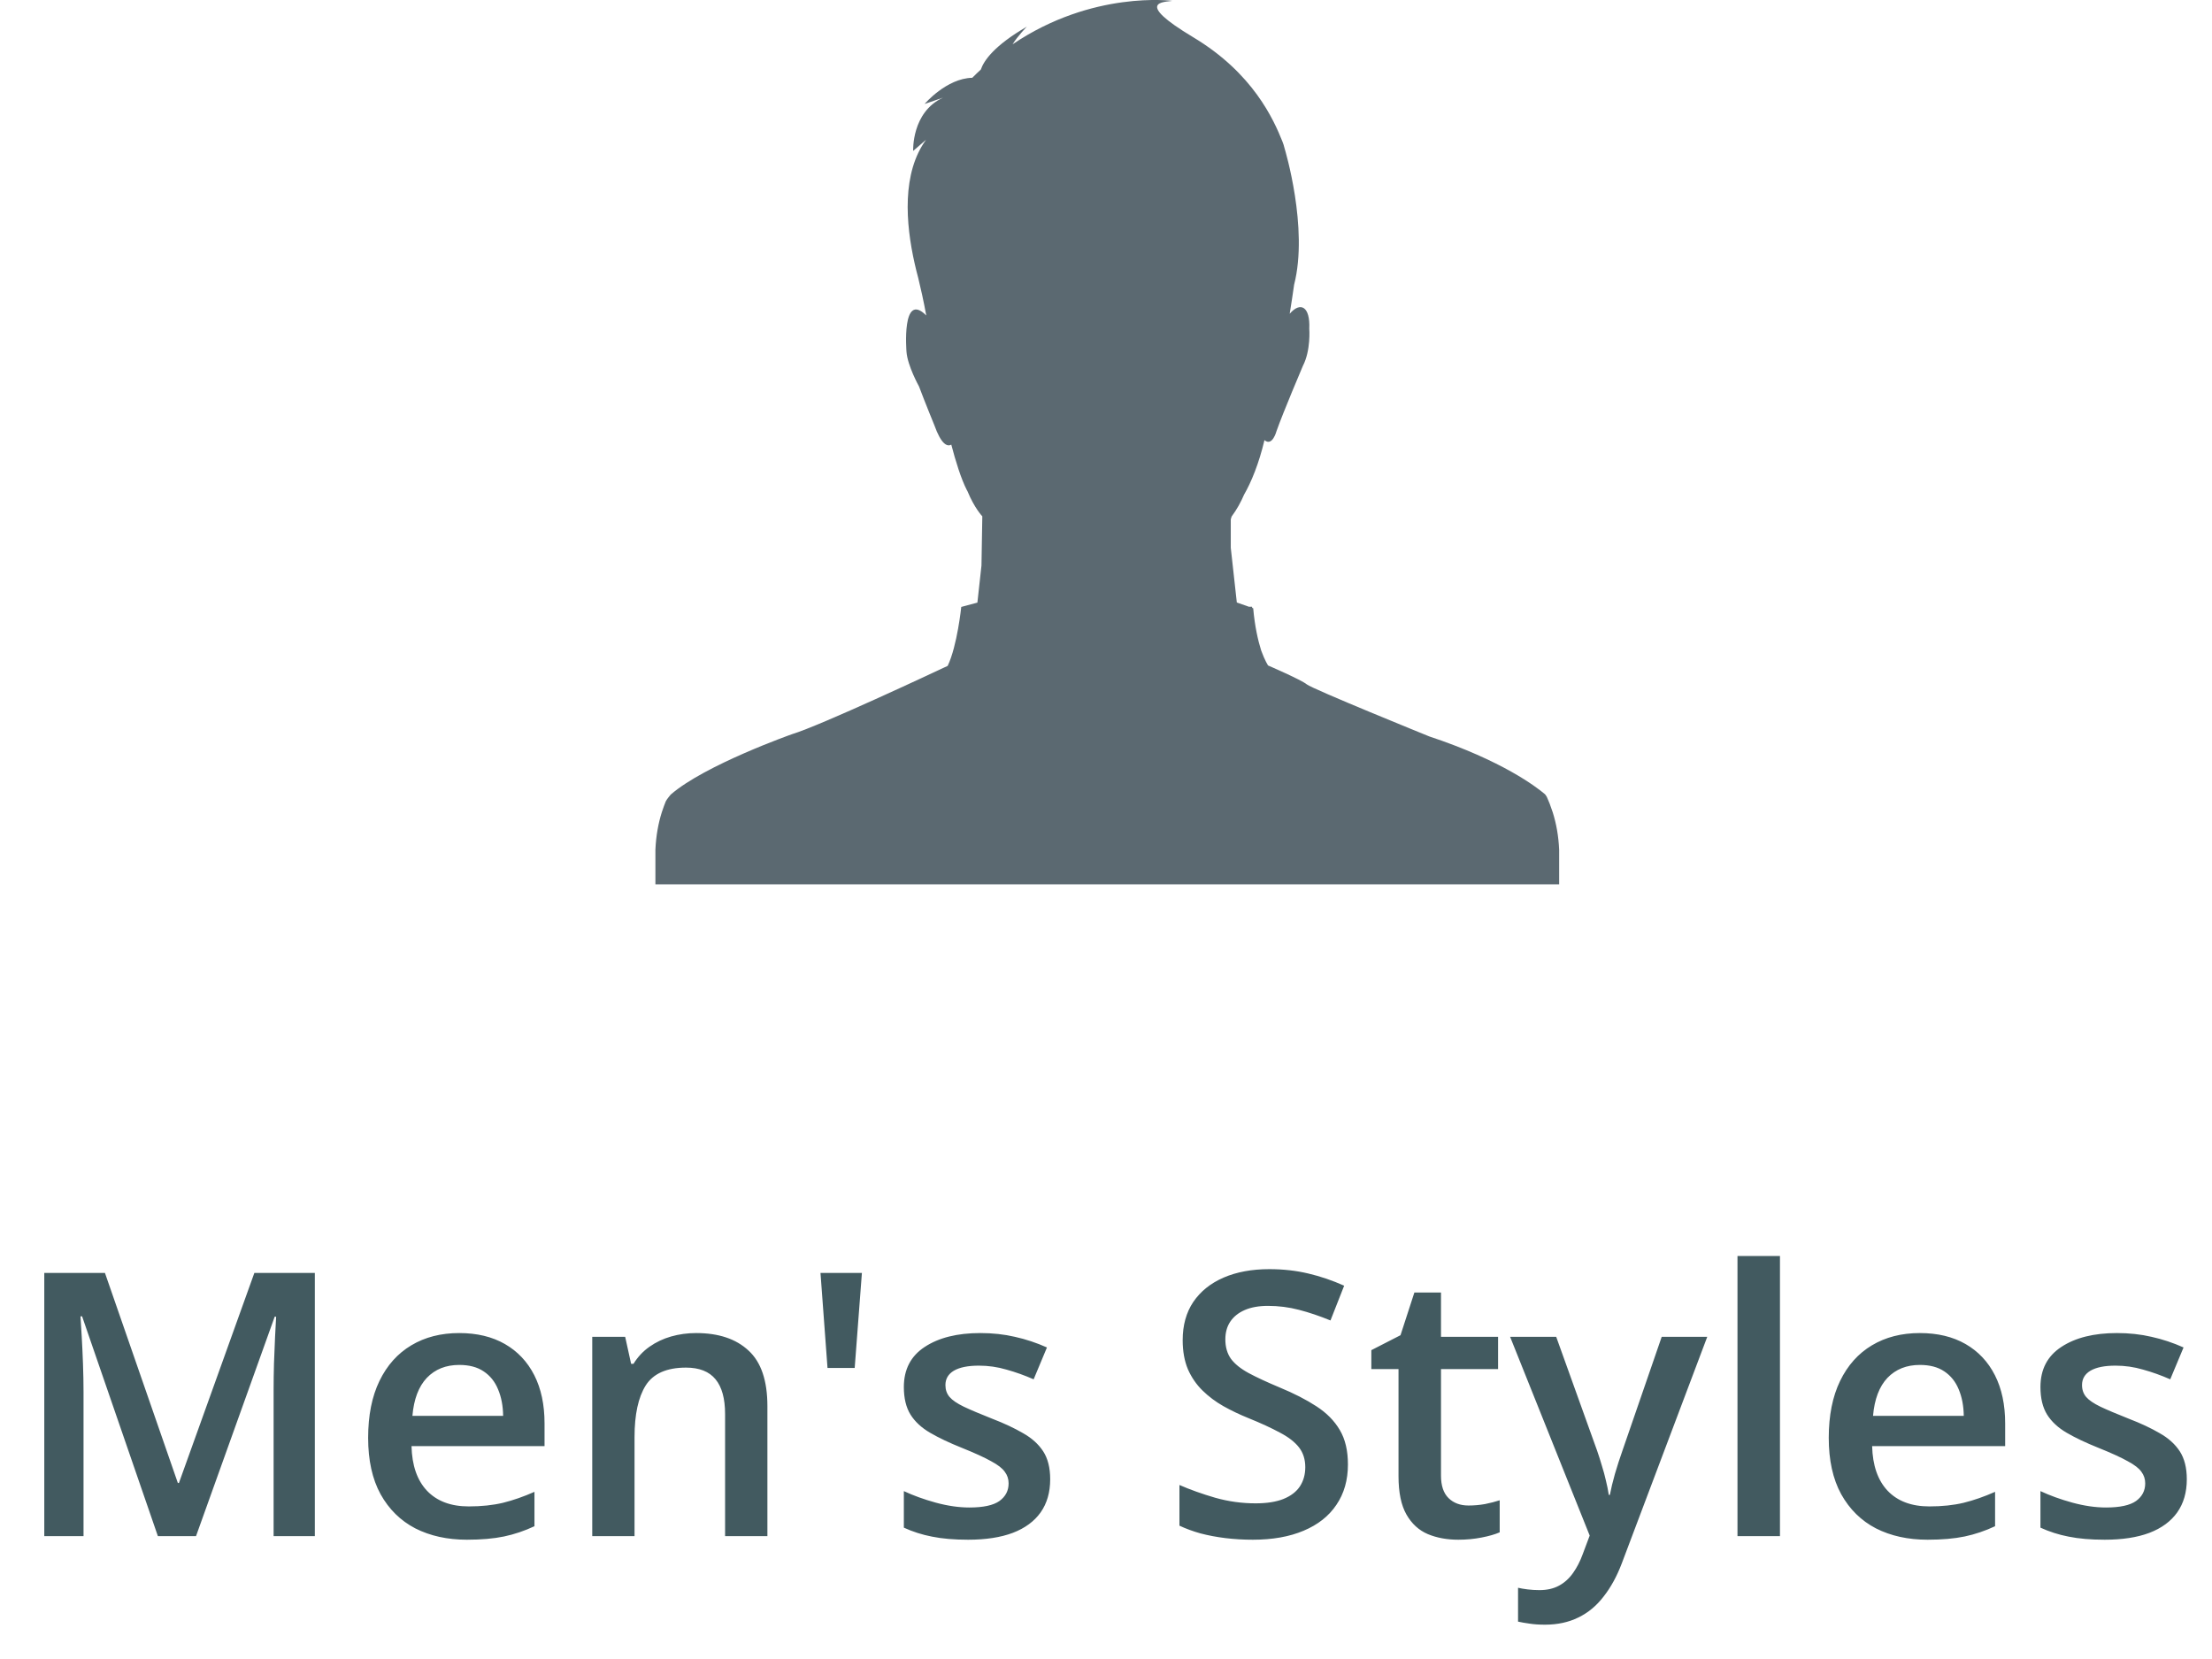 <svg width="108" height="81" viewBox="0 0 108 81" fill="none" xmlns="http://www.w3.org/2000/svg">
    <path fill-rule="evenodd" clip-rule="evenodd" d="M75.814 39.669C75.781 39.567 75.659 39.23 75.659 39.23C75.616 39.122 75.572 39.015 75.525 38.913C75.525 38.913 75.465 38.806 75.427 38.773C75.026 38.432 73.347 37.137 69.788 35.957C69.788 35.957 64.073 33.639 63.803 33.414C63.534 33.19 61.914 32.492 61.914 32.492C61.914 32.492 61.756 32.256 61.577 31.762C61.423 31.273 61.265 30.591 61.187 29.698L61.136 29.68C61.134 29.66 61.131 29.643 61.13 29.623H60.976L60.387 29.416L60.092 26.745V25.355C60.104 25.31 60.118 25.264 60.134 25.217C60.387 24.878 60.586 24.515 60.741 24.151C61.094 23.541 61.468 22.627 61.737 21.489C62.123 21.819 62.323 21.055 62.323 21.055C62.645 20.137 63.613 17.864 63.613 17.864C64.009 17.102 63.925 16.049 63.925 16.049C63.974 14.967 63.495 14.709 62.969 15.319C63.025 14.984 63.136 14.257 63.185 13.899C63.897 11.128 62.727 7.271 62.727 7.271C62.643 6.967 62.693 7.135 62.615 6.912C62.191 5.851 61.189 3.576 58.262 1.821C55.31 0.052 56.867 0.106 57.233 0.042C57.233 0.042 53.347 -0.483 49.439 2.163C49.669 1.781 50.135 1.301 50.135 1.301C48.535 2.23 48.035 2.963 47.889 3.395C47.748 3.524 47.609 3.659 47.471 3.798C46.209 3.823 45.143 5.076 45.143 5.076L46.044 4.768C44.499 5.473 44.585 7.368 44.585 7.368L45.214 6.823C45.071 7.021 44.947 7.23 44.841 7.45C43.965 9.27 44.347 11.767 44.832 13.569C44.943 14.025 45.098 14.703 45.224 15.402C44.007 14.182 44.259 17.178 44.259 17.178C44.311 17.865 44.871 18.869 44.871 18.869C45.157 19.633 45.615 20.749 45.615 20.749C45.96 21.715 46.253 21.816 46.447 21.711C46.656 22.509 46.922 23.376 47.207 23.931C47.207 23.931 47.218 23.95 47.236 23.981C47.58 24.818 47.961 25.208 47.961 25.208L47.92 27.611C47.821 28.515 47.721 29.422 47.721 29.422L46.933 29.633C46.933 29.633 46.739 31.526 46.27 32.511C45.619 32.817 40.07 35.421 38.673 35.845C38.673 35.845 34.418 37.344 32.75 38.793C32.75 38.793 32.551 39.023 32.503 39.132C32.494 39.154 32.486 39.176 32.478 39.198C32.478 39.198 32.375 39.456 32.314 39.653V39.654C32.145 40.189 32.03 40.796 32 41.491V43.178H76.125V41.491C76.095 40.802 75.981 40.202 75.814 39.669" fill="#5B6971"/>
    <path d="M7.708 75L4.008 64.269H3.929C3.946 64.509 3.967 64.837 3.99 65.253C4.014 65.669 4.034 66.114 4.052 66.589C4.069 67.064 4.078 67.518 4.078 67.951V75H2.162V62.15H5.124L8.684 72.407H8.736L12.419 62.15H15.372V75H13.359V67.846C13.359 67.453 13.365 67.028 13.377 66.571C13.395 66.114 13.412 65.681 13.43 65.27C13.453 64.86 13.471 64.532 13.482 64.286H13.412L9.571 75H7.708ZM22.421 65.086C23.288 65.086 24.032 65.265 24.653 65.622C25.274 65.98 25.752 66.486 26.086 67.143C26.42 67.799 26.587 68.584 26.587 69.498V70.606H20.092C20.115 71.549 20.367 72.275 20.848 72.785C21.334 73.295 22.014 73.55 22.887 73.55C23.508 73.55 24.064 73.491 24.557 73.374C25.055 73.251 25.567 73.072 26.095 72.838V74.517C25.608 74.745 25.113 74.912 24.609 75.018C24.105 75.123 23.502 75.176 22.799 75.176C21.844 75.176 21.003 74.991 20.276 74.622C19.556 74.247 18.99 73.69 18.58 72.952C18.176 72.214 17.974 71.297 17.974 70.201C17.974 69.111 18.158 68.186 18.527 67.424C18.896 66.662 19.415 66.082 20.083 65.684C20.751 65.285 21.53 65.086 22.421 65.086ZM22.421 66.642C21.77 66.642 21.243 66.853 20.839 67.274C20.44 67.696 20.206 68.314 20.136 69.129H24.565C24.56 68.643 24.477 68.212 24.319 67.837C24.167 67.462 23.933 67.169 23.616 66.958C23.306 66.747 22.907 66.642 22.421 66.642ZM33.987 65.086C35.083 65.086 35.935 65.37 36.545 65.939C37.16 66.501 37.468 67.406 37.468 68.654V75H35.402V69.041C35.402 68.285 35.247 67.72 34.937 67.345C34.626 66.964 34.145 66.773 33.495 66.773C32.552 66.773 31.895 67.064 31.526 67.644C31.163 68.224 30.981 69.064 30.981 70.166V75H28.916V65.27H30.524L30.814 66.589H30.929C31.14 66.249 31.4 65.971 31.711 65.754C32.027 65.531 32.379 65.364 32.766 65.253C33.158 65.142 33.565 65.086 33.987 65.086ZM42.082 62.15L41.73 66.791H40.403L40.06 62.15H42.082ZM51.275 72.223C51.275 72.861 51.12 73.4 50.81 73.84C50.499 74.279 50.045 74.613 49.447 74.842C48.855 75.064 48.129 75.176 47.268 75.176C46.588 75.176 46.002 75.126 45.51 75.026C45.023 74.933 44.563 74.786 44.13 74.587V72.803C44.593 73.019 45.111 73.207 45.685 73.365C46.266 73.523 46.813 73.603 47.329 73.603C48.009 73.603 48.498 73.497 48.797 73.286C49.096 73.069 49.245 72.782 49.245 72.425C49.245 72.214 49.184 72.026 49.06 71.862C48.943 71.692 48.721 71.519 48.393 71.344C48.07 71.162 47.596 70.945 46.969 70.693C46.353 70.447 45.835 70.201 45.413 69.955C44.991 69.709 44.672 69.413 44.455 69.067C44.238 68.716 44.13 68.268 44.13 67.723C44.13 66.861 44.47 66.208 45.149 65.763C45.835 65.311 46.74 65.086 47.865 65.086C48.463 65.086 49.025 65.147 49.553 65.27C50.086 65.388 50.607 65.561 51.117 65.789L50.467 67.345C50.027 67.151 49.585 66.993 49.14 66.87C48.7 66.741 48.252 66.677 47.795 66.677C47.262 66.677 46.855 66.759 46.573 66.923C46.298 67.087 46.16 67.321 46.16 67.626C46.16 67.855 46.227 68.048 46.362 68.206C46.497 68.364 46.728 68.522 47.057 68.681C47.391 68.839 47.853 69.035 48.445 69.269C49.025 69.492 49.526 69.727 49.948 69.973C50.376 70.213 50.704 70.509 50.933 70.86C51.161 71.212 51.275 71.666 51.275 72.223ZM65.812 71.502C65.812 72.264 65.625 72.92 65.25 73.471C64.881 74.022 64.348 74.443 63.65 74.736C62.959 75.029 62.133 75.176 61.172 75.176C60.703 75.176 60.255 75.149 59.827 75.097C59.399 75.044 58.995 74.968 58.614 74.868C58.239 74.763 57.897 74.637 57.586 74.49V72.504C58.107 72.732 58.69 72.94 59.335 73.128C59.98 73.31 60.636 73.4 61.304 73.4C61.849 73.4 62.3 73.33 62.657 73.189C63.02 73.043 63.29 72.838 63.466 72.574C63.642 72.305 63.73 71.991 63.73 71.634C63.73 71.253 63.627 70.931 63.422 70.667C63.217 70.403 62.906 70.163 62.49 69.946C62.08 69.724 61.565 69.486 60.943 69.234C60.522 69.064 60.117 68.871 59.73 68.654C59.35 68.438 59.01 68.183 58.711 67.89C58.412 67.597 58.175 67.251 57.999 66.853C57.829 66.448 57.744 65.974 57.744 65.429C57.744 64.702 57.917 64.081 58.263 63.565C58.614 63.05 59.106 62.654 59.739 62.379C60.378 62.103 61.122 61.966 61.972 61.966C62.645 61.966 63.278 62.036 63.87 62.177C64.468 62.317 65.054 62.517 65.628 62.774L64.96 64.471C64.433 64.254 63.92 64.081 63.422 63.952C62.93 63.823 62.426 63.759 61.91 63.759C61.465 63.759 61.087 63.826 60.776 63.961C60.466 64.096 60.228 64.286 60.065 64.532C59.906 64.772 59.827 65.06 59.827 65.394C59.827 65.769 59.918 66.085 60.1 66.343C60.287 66.595 60.574 66.826 60.961 67.037C61.353 67.248 61.857 67.482 62.473 67.74C63.182 68.033 63.782 68.341 64.274 68.663C64.772 68.985 65.153 69.372 65.417 69.823C65.681 70.269 65.812 70.828 65.812 71.502ZM71.701 73.506C71.971 73.506 72.237 73.482 72.501 73.436C72.765 73.383 73.005 73.321 73.222 73.251V74.815C72.993 74.915 72.697 75 72.334 75.07C71.971 75.141 71.593 75.176 71.2 75.176C70.649 75.176 70.154 75.085 69.715 74.903C69.275 74.716 68.927 74.397 68.669 73.945C68.411 73.494 68.282 72.87 68.282 72.073V66.844H66.955V65.921L68.379 65.191L69.056 63.108H70.356V65.27H73.143V66.844H70.356V72.047C70.356 72.539 70.48 72.905 70.726 73.145C70.972 73.386 71.297 73.506 71.701 73.506ZM73.731 65.27H75.981L77.977 70.825C78.064 71.077 78.144 71.326 78.214 71.572C78.29 71.812 78.355 72.05 78.407 72.284C78.466 72.519 78.513 72.753 78.548 72.987H78.601C78.659 72.683 78.741 72.343 78.847 71.968C78.958 71.587 79.081 71.206 79.216 70.825L81.132 65.27H83.356L79.181 76.336C78.94 76.969 78.644 77.508 78.293 77.953C77.947 78.404 77.537 78.744 77.062 78.973C76.588 79.207 76.046 79.324 75.436 79.324C75.144 79.324 74.889 79.307 74.672 79.272C74.455 79.242 74.27 79.21 74.118 79.175V77.522C74.241 77.552 74.397 77.578 74.584 77.602C74.772 77.625 74.965 77.637 75.164 77.637C75.533 77.637 75.853 77.564 76.122 77.417C76.392 77.27 76.62 77.062 76.808 76.793C76.995 76.529 77.15 76.228 77.273 75.888L77.616 74.974L73.731 65.27ZM86.906 75H84.832V61.324H86.906V75ZM93.735 65.086C94.603 65.086 95.347 65.265 95.968 65.622C96.589 65.98 97.066 66.486 97.4 67.143C97.734 67.799 97.901 68.584 97.901 69.498V70.606H91.406C91.43 71.549 91.682 72.275 92.162 72.785C92.648 73.295 93.328 73.55 94.201 73.55C94.822 73.55 95.379 73.491 95.871 73.374C96.369 73.251 96.882 73.072 97.409 72.838V74.517C96.923 74.745 96.428 74.912 95.924 75.018C95.42 75.123 94.816 75.176 94.113 75.176C93.158 75.176 92.317 74.991 91.591 74.622C90.87 74.247 90.305 73.69 89.894 72.952C89.49 72.214 89.288 71.297 89.288 70.201C89.288 69.111 89.473 68.186 89.842 67.424C90.211 66.662 90.73 66.082 91.397 65.684C92.065 65.285 92.845 65.086 93.735 65.086ZM93.735 66.642C93.085 66.642 92.558 66.853 92.153 67.274C91.755 67.696 91.52 68.314 91.45 69.129H95.88C95.874 68.643 95.792 68.212 95.634 67.837C95.481 67.462 95.247 67.169 94.931 66.958C94.62 66.747 94.222 66.642 93.735 66.642ZM106.77 72.223C106.77 72.861 106.614 73.4 106.304 73.84C105.993 74.279 105.539 74.613 104.941 74.842C104.35 75.064 103.623 75.176 102.762 75.176C102.082 75.176 101.496 75.126 101.004 75.026C100.518 74.933 100.058 74.786 99.624 74.587V72.803C100.087 73.019 100.605 73.207 101.18 73.365C101.76 73.523 102.308 73.603 102.823 73.603C103.503 73.603 103.992 73.497 104.291 73.286C104.59 73.069 104.739 72.782 104.739 72.425C104.739 72.214 104.678 72.026 104.555 71.862C104.438 71.692 104.215 71.519 103.887 71.344C103.564 71.162 103.09 70.945 102.463 70.693C101.848 70.447 101.329 70.201 100.907 69.955C100.485 69.709 100.166 69.413 99.949 69.067C99.732 68.716 99.624 68.268 99.624 67.723C99.624 66.861 99.964 66.208 100.644 65.763C101.329 65.311 102.234 65.086 103.359 65.086C103.957 65.086 104.52 65.147 105.047 65.27C105.58 65.388 106.102 65.561 106.611 65.789L105.961 67.345C105.521 67.151 105.079 66.993 104.634 66.87C104.194 66.741 103.746 66.677 103.289 66.677C102.756 66.677 102.349 66.759 102.067 66.923C101.792 67.087 101.654 67.321 101.654 67.626C101.654 67.855 101.722 68.048 101.856 68.206C101.991 68.364 102.223 68.522 102.551 68.681C102.885 68.839 103.348 69.035 103.939 69.269C104.52 69.492 105.021 69.727 105.442 69.973C105.87 70.213 106.198 70.509 106.427 70.86C106.655 71.212 106.77 71.666 106.77 72.223Z" fill="#425A60"/>
</svg>
